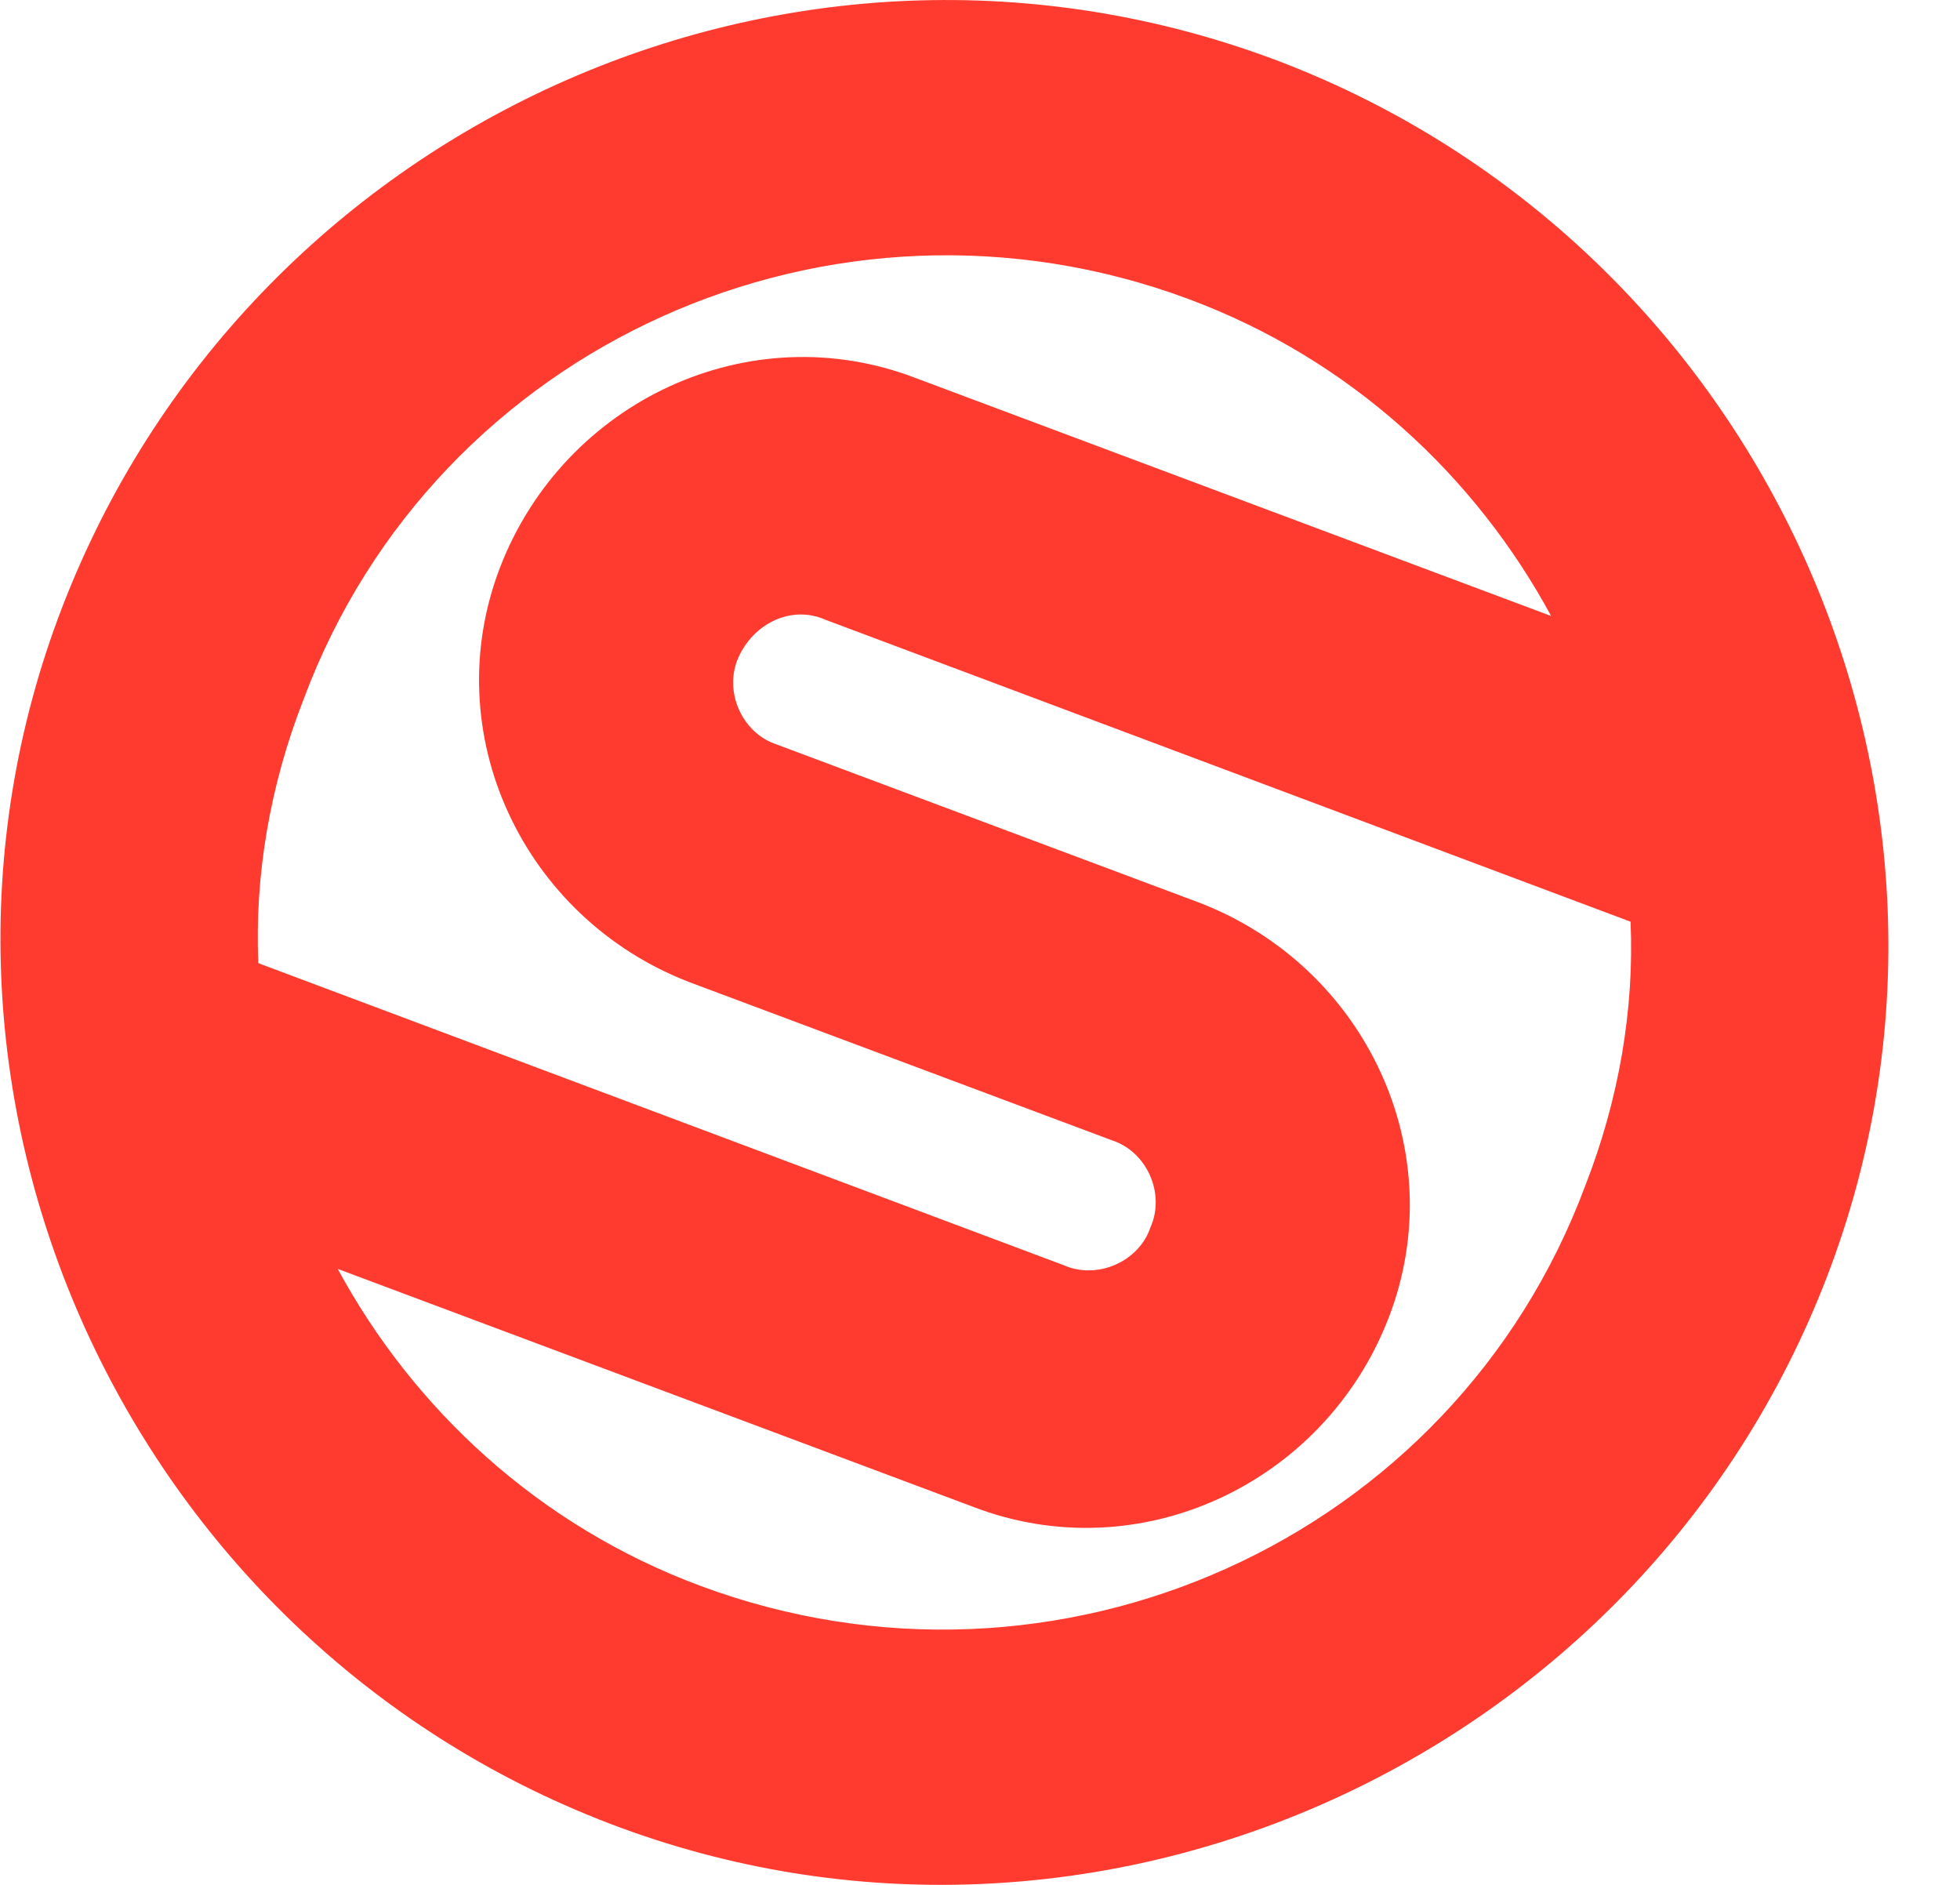 <svg width="26" height="25" viewBox="0 0 26 25" fill="none" xmlns="http://www.w3.org/2000/svg">
<path d="M16.966 0.812C10.497 -1.641 3.276 1.663 0.819 8.07C-1.638 14.477 1.672 21.736 8.09 24.188C14.509 26.641 21.78 23.337 24.237 16.93C26.694 10.523 23.385 3.264 16.966 0.812ZM15.763 3.965C17.919 4.766 19.574 6.318 20.576 8.17L12.152 5.016C9.946 4.165 7.489 5.317 6.636 7.519C5.784 9.722 6.937 12.175 9.143 13.026L14.76 15.128C15.211 15.278 15.462 15.829 15.261 16.279C15.111 16.73 14.559 16.98 14.108 16.78L3.427 12.775C3.377 11.624 3.577 10.423 4.029 9.271C5.784 4.566 11.049 2.213 15.763 3.965ZM9.294 21.035C7.138 20.234 5.483 18.682 4.48 16.83L12.904 19.984C15.111 20.835 17.568 19.683 18.42 17.481C19.273 15.278 18.119 12.825 15.913 11.974L10.297 9.872C9.845 9.722 9.595 9.171 9.795 8.721C9.996 8.27 10.497 8.02 10.949 8.22L21.63 12.225C21.68 13.376 21.479 14.577 21.028 15.729C19.273 20.434 14.008 22.787 9.294 21.035Z" fill="#FF3B30"/>
</svg>
